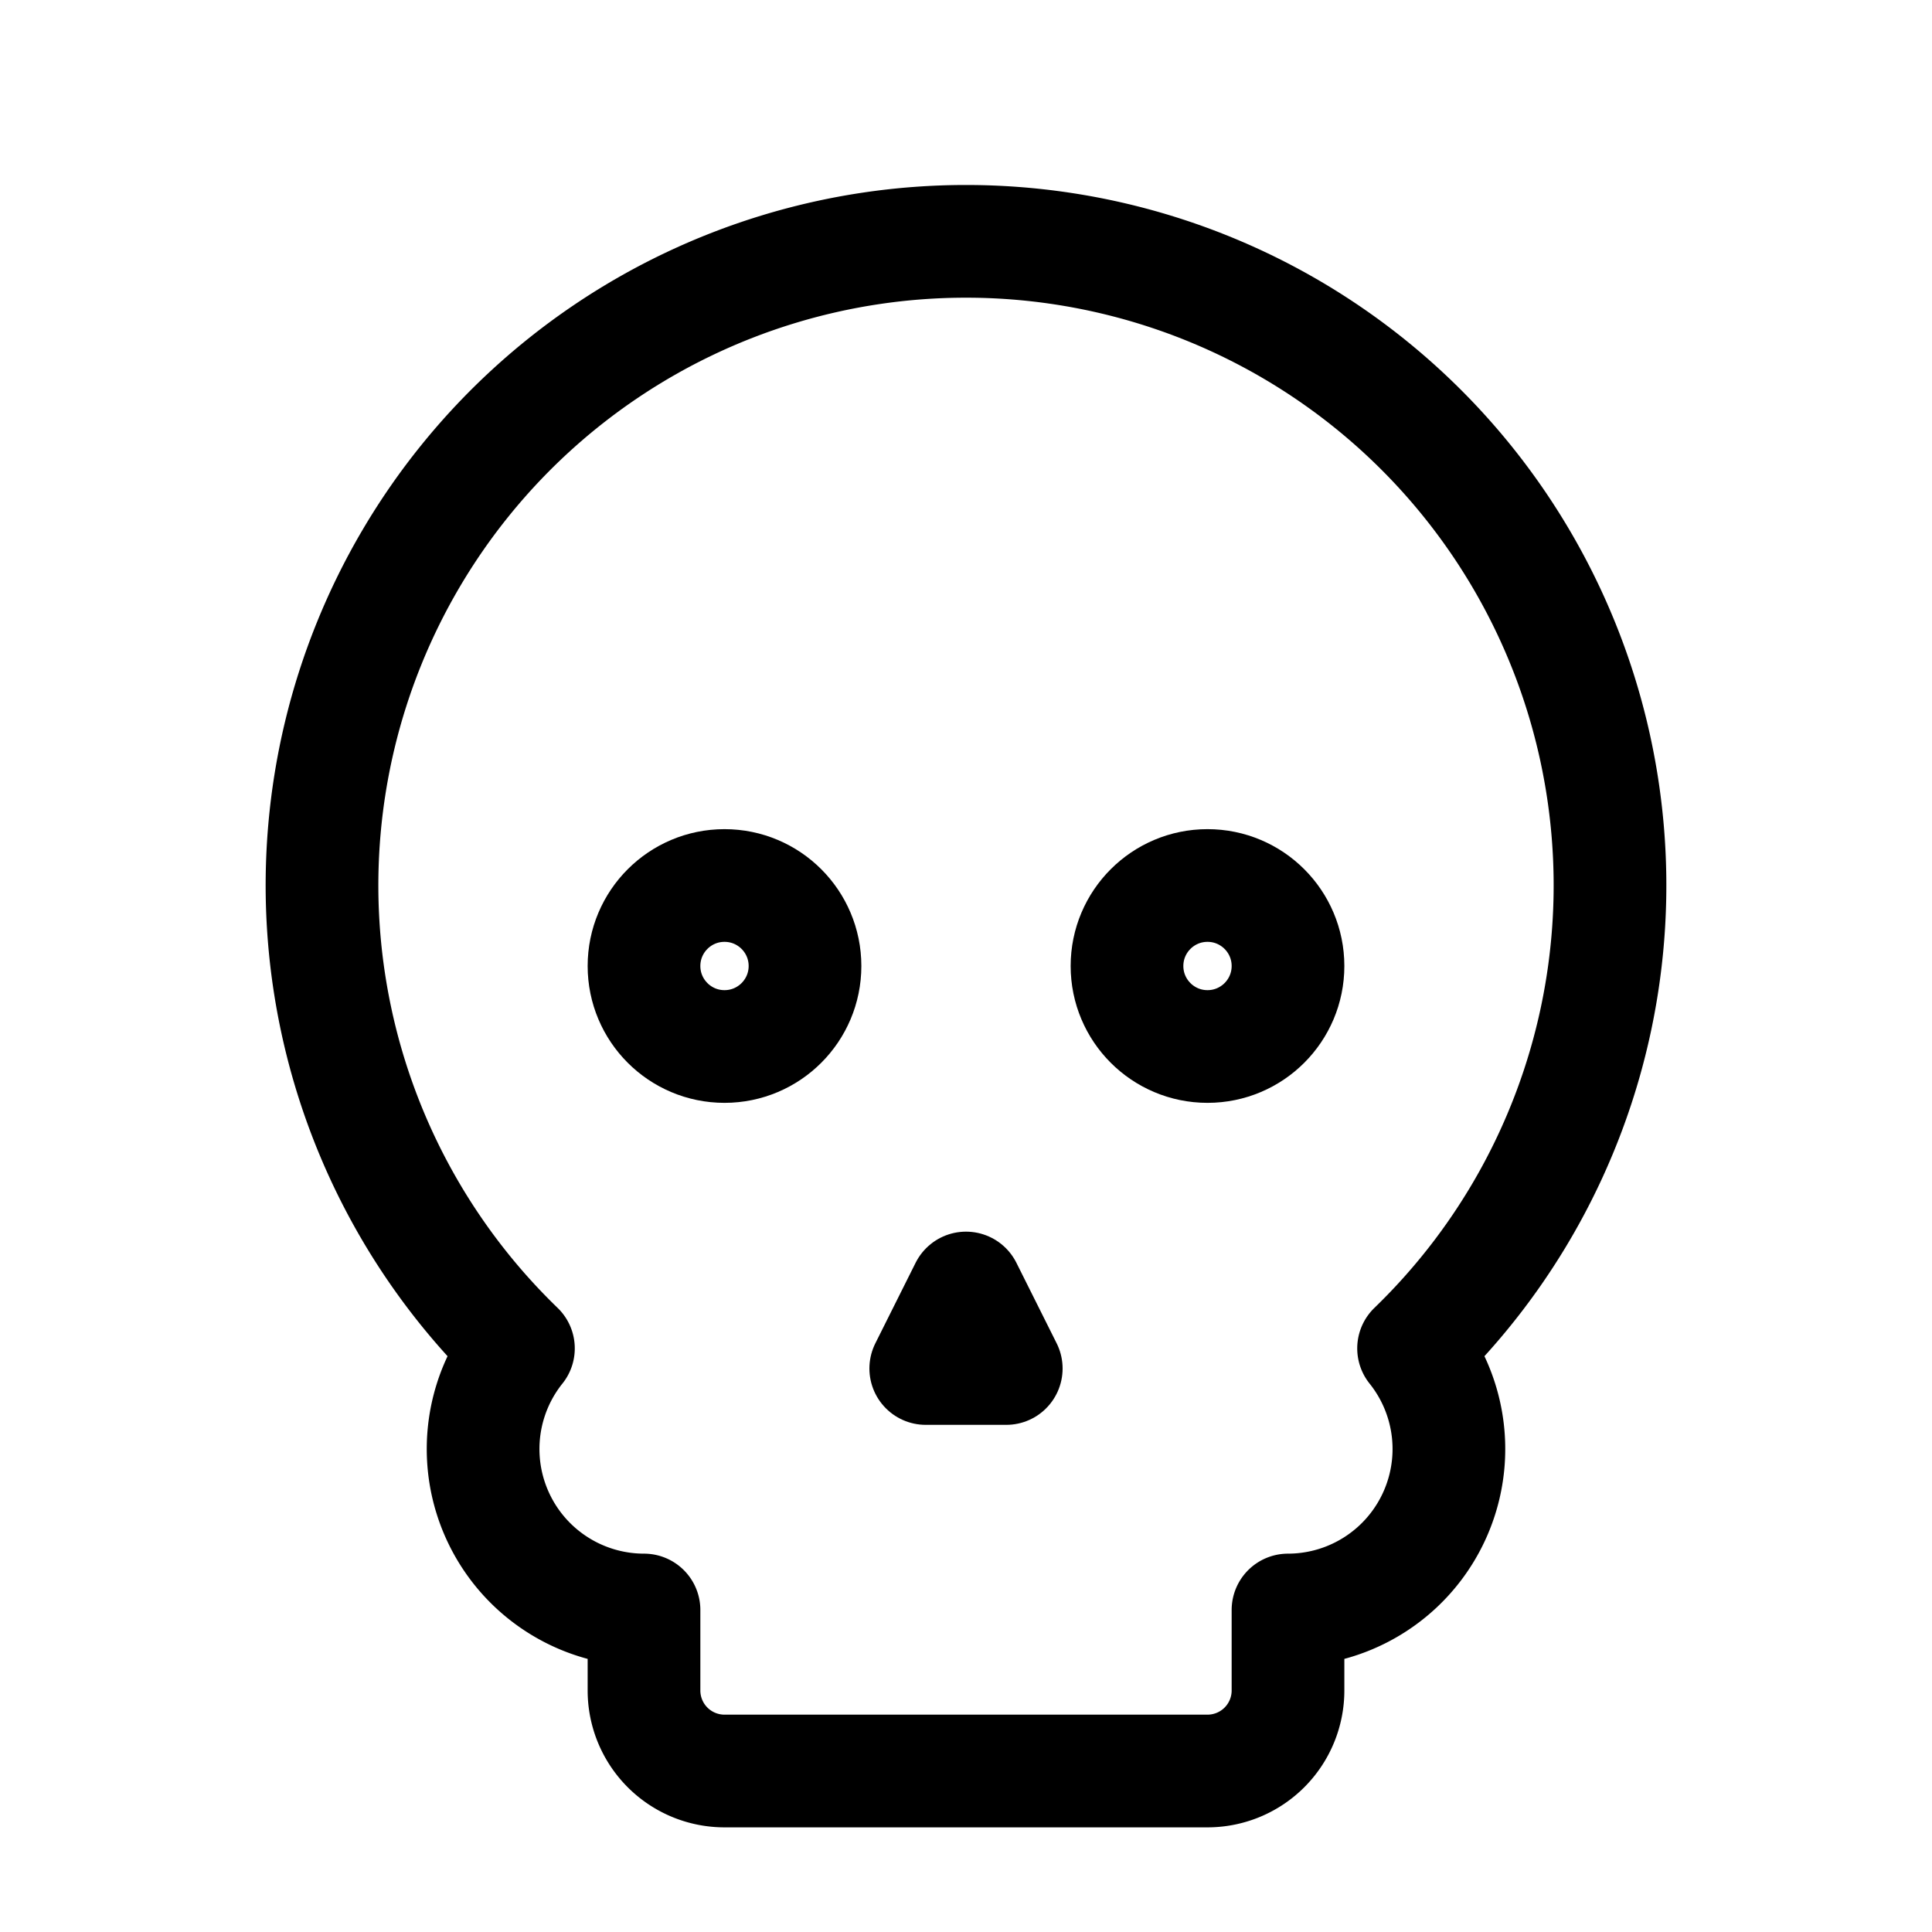 <svg
  xmlns="http://www.w3.org/2000/svg"
  width="24"
  height="24"
  viewBox="0 0 24 24"
  fill="none"
  stroke="currentColor"
  stroke-width="1.4"
  stroke-linecap="round"
  stroke-linejoin="round"
>
  <path d="m12.5 17-.5-1-.5 1h1z"  vector-effect="non-scaling-stroke"/>
  <path d="M15 22a1 1 0 0 0 1-1v-1a2 2 0 0 0 1.56-3.25 8 8 0 1 0-11.12 0A2 2 0 0 0 8 20v1a1 1 0 0 0 1 1z"  vector-effect="non-scaling-stroke"/>
  <circle cx="15" cy="12" r="1"  vector-effect="non-scaling-stroke"/>
  <circle cx="9" cy="12" r="1"  vector-effect="non-scaling-stroke"/>
</svg>
